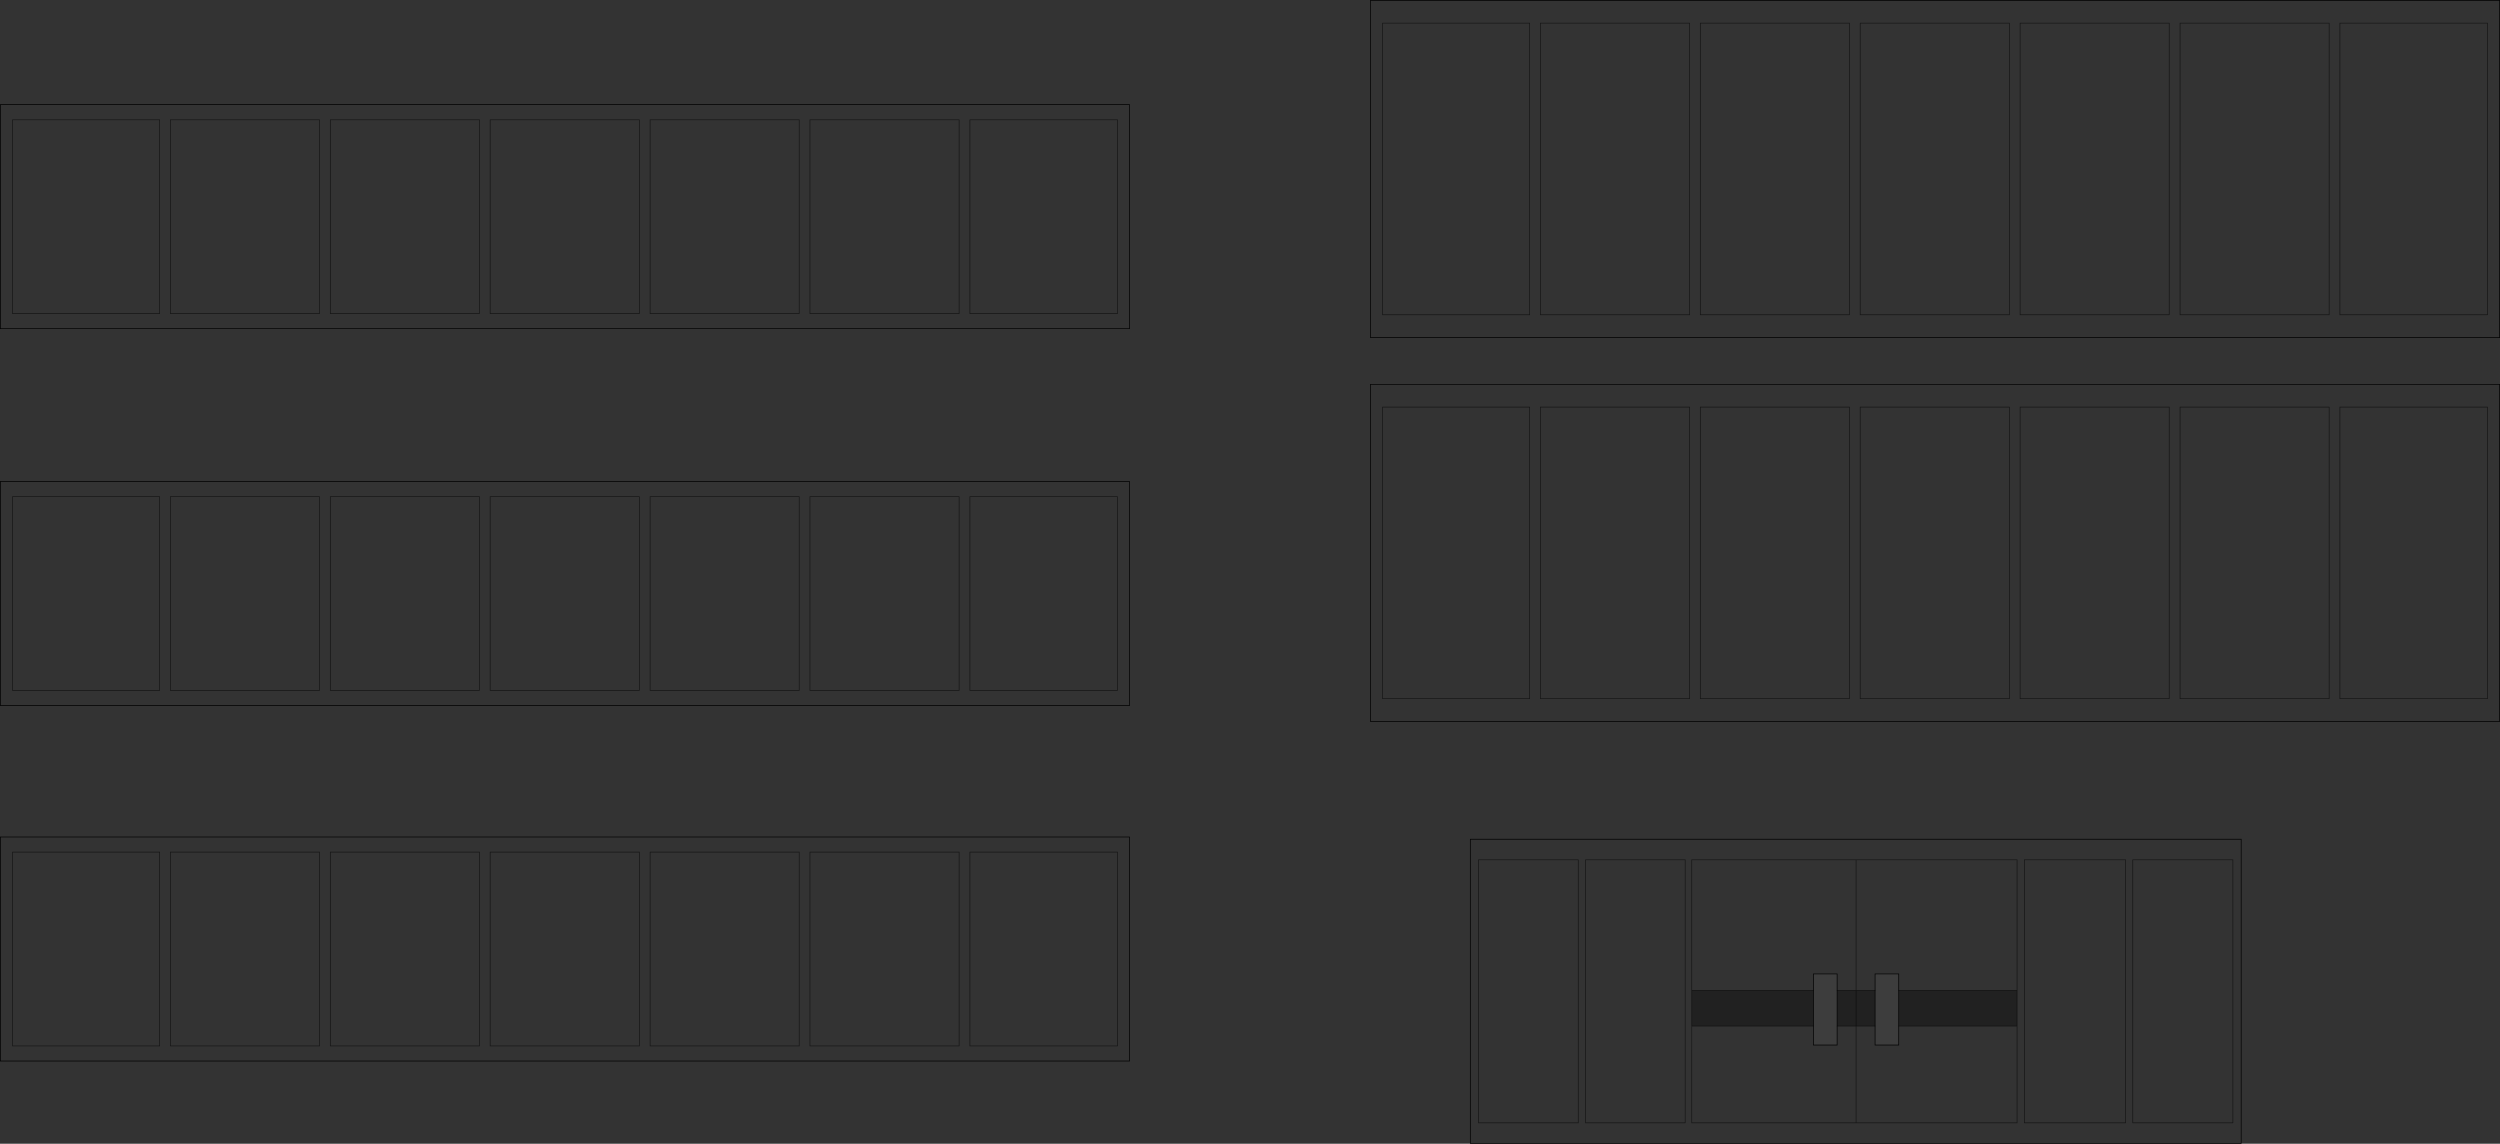 <?xml version="1.0" encoding="UTF-8" standalone="no"?>
<svg xmlns:xlink="http://www.w3.org/1999/xlink" height="1634.95px" width="3573.8px" xmlns="http://www.w3.org/2000/svg">
  <rect width="100%" height="100%" fill="#333333" stroke="none"/>
  <g transform="matrix(1.0, 0.0, 0.0, 1.0, 1786.9, 817.45)">
    <path d="M469.25 411.65 L326.7 411.65 326.7 787.65 469.25 787.65 469.25 411.65 M189.5 -784.4 L189.5 -367.5 399.75 -367.5 399.75 -784.4 189.5 -784.4 M399.75 -235.5 L189.5 -235.5 189.5 181.3 399.75 181.3 399.75 -235.5 M628.4 -235.5 L415.15 -235.5 415.15 181.3 628.4 181.3 628.4 -235.5 M628.4 -784.4 L415.15 -784.4 415.15 -367.5 628.4 -367.5 628.4 -784.4 M1314.05 -367.5 L1314.05 -784.4 1100.9 -784.4 1100.9 -367.5 1314.05 -367.5 M872.3 -784.4 L872.3 -367.5 1085.55 -367.5 1085.55 -784.4 872.3 -784.4 M1085.55 -235.5 L872.3 -235.5 872.3 181.3 1085.55 181.3 1085.55 -235.5 M856.9 -367.5 L856.9 -784.4 643.75 -784.4 643.75 -367.5 856.9 -367.5 M631.5 598.5 L631.45 598.5 631.45 649.35 631.45 683.2 631.5 683.2 631.5 787.65 866.4 787.65 1096.55 787.65 1096.55 649.35 1096.55 598.5 1096.55 411.65 866.4 411.65 631.5 411.65 631.5 598.5 M622.1 787.65 L622.1 411.65 479.75 411.65 479.75 787.65 622.1 787.65 M314.95 382.25 L628.6 382.25 1416.9 382.25 1416.9 817.0 314.95 817.0 314.95 382.25 M856.9 181.3 L856.9 -235.5 643.75 -235.5 643.75 181.3 856.9 181.3 M1405.05 787.65 L1405.05 411.65 1261.95 411.65 1261.95 787.65 1405.05 787.65 M1107.0 787.65 L1251.6 787.65 1251.6 411.65 1107.0 411.65 1107.0 787.65 M1786.4 -268.05 L1786.4 213.85 172.2 213.85 172.2 -268.05 1786.4 -268.05 M1769.0 -235.5 L1558.05 -235.5 1558.05 181.3 1769.0 181.3 1769.0 -235.5 M1769.0 -367.5 L1769.0 -784.4 1558.05 -784.4 1558.05 -367.5 1769.0 -367.5 M1542.7 -235.5 L1329.55 -235.5 1329.55 181.3 1542.7 181.3 1542.7 -235.5 M1542.7 -784.4 L1329.55 -784.4 1329.55 -367.5 1542.7 -367.5 1542.7 -784.4 M1314.05 181.3 L1314.05 -235.5 1100.9 -235.5 1100.9 181.3 1314.05 181.3 M172.2 -816.95 L1786.4 -816.95 1786.4 -334.9 172.2 -334.9 172.2 -816.95 M-1101.55 -369.2 L-1101.55 -646.2 -1314.7 -646.2 -1314.7 -369.2 -1101.55 -369.2 M-1769.0 -646.2 L-1769.0 -369.2 -1558.7 -369.2 -1558.7 -646.2 -1769.0 -646.2 M-1558.7 -107.45 L-1769.0 -107.45 -1769.0 169.45 -1558.7 169.45 -1558.7 -107.45 M-1330.2 -107.45 L-1543.35 -107.45 -1543.35 169.45 -1330.2 169.45 -1330.2 -107.45 M-1330.2 -646.2 L-1543.35 -646.2 -1543.35 -369.2 -1330.2 -369.2 -1330.2 -646.2 M-172.2 -667.9 L-172.2 -347.6 -1786.4 -347.6 -1786.4 -667.9 -172.2 -667.9 M-1101.55 677.75 L-1101.55 400.65 -1314.7 400.65 -1314.7 677.75 -1101.55 677.75 M-1543.35 677.75 L-1330.2 677.75 -1330.2 400.65 -1543.35 400.65 -1543.35 677.75 M-1769.0 400.65 L-1769.0 677.75 -1558.7 677.75 -1558.7 400.65 -1769.0 400.65 M-172.2 -129.15 L-172.2 191.1 -1786.4 191.1 -1786.4 -129.15 -172.2 -129.15 M-172.2 379.05 L-172.2 699.3 -1786.4 699.3 -1786.4 379.05 -172.2 379.05 M-644.4 -107.45 L-857.55 -107.45 -857.55 169.45 -644.4 169.45 -644.4 -107.45 M-400.4 400.65 L-400.4 677.75 -189.5 677.75 -189.5 400.65 -400.4 400.65 M-415.8 677.75 L-415.8 400.65 -629.05 400.65 -629.05 677.75 -415.8 677.75 M-857.55 400.65 L-857.55 677.75 -644.4 677.75 -644.4 400.65 -857.55 400.65 M-1086.2 400.65 L-1086.2 677.75 -872.95 677.75 -872.95 400.65 -1086.2 400.65 M-1086.2 -646.2 L-1086.2 -369.2 -872.95 -369.2 -872.95 -646.2 -1086.2 -646.2 M-872.95 -107.45 L-1086.2 -107.45 -1086.2 169.45 -872.95 169.45 -872.95 -107.45 M-400.4 -646.2 L-400.4 -369.2 -189.5 -369.2 -189.5 -646.2 -400.4 -646.2 M-644.4 -369.2 L-644.4 -646.2 -857.55 -646.2 -857.55 -369.2 -644.4 -369.2 M-189.5 -107.45 L-400.4 -107.45 -400.4 169.45 -189.5 169.45 -189.5 -107.45 M-415.8 -107.45 L-629.05 -107.45 -629.05 169.45 -415.8 169.45 -415.8 -107.45 M-415.8 -646.2 L-629.05 -646.2 -629.05 -369.2 -415.8 -369.2 -415.8 -646.2 M-1101.55 169.45 L-1101.55 -107.45 -1314.7 -107.45 -1314.7 169.45 -1101.55 169.45" fill="#ffffff" fill-opacity="0.0" fill-rule="evenodd" stroke="none"/>
    <path d="M631.45 598.5 L631.5 598.5 631.5 649.35 631.45 649.35 631.45 598.5" fill="#838383" fill-rule="evenodd" stroke="none"/>
    <path d="M631.5 683.2 L631.45 683.2 631.45 649.35 631.5 649.35 631.5 683.2" fill="#aeaeae" fill-rule="evenodd" stroke="none"/>
    <path d="M1096.55 598.5 L1096.55 649.35 927.4 649.35 927.4 598.5 1096.55 598.5 M631.5 649.35 L631.5 598.5 805.45 598.5 805.45 649.35 631.5 649.35 M893.55 649.35 L866.4 649.35 866.4 598.5 866.4 649.35 839.3 649.35 839.3 598.5 866.4 598.5 893.55 598.5 893.55 649.35" fill="#000000" fill-opacity="0.349" fill-rule="evenodd" stroke="none"/>
    <path d="M805.45 649.35 L805.45 598.5 805.45 574.8 839.3 574.8 839.3 598.5 839.3 649.35 839.3 676.45 805.45 676.45 805.45 649.35 M893.55 598.5 L893.55 574.8 927.4 574.8 927.4 598.5 927.4 649.35 927.4 676.45 893.55 676.45 893.55 649.35 893.55 598.5" fill="#ffffff" fill-opacity="0.047" fill-rule="evenodd" stroke="none"/>
    <path d="M805.45 649.35 L805.45 598.5 805.45 574.8 839.3 574.8 839.3 598.5 839.3 649.35 839.3 676.45 805.45 676.45 805.45 649.35 M314.95 382.25 L314.95 817.0 1416.9 817.0 1416.9 382.25 628.6 382.25 314.95 382.25 M893.55 598.5 L893.55 574.8 927.4 574.8 927.4 598.5 927.4 649.35 927.4 676.45 893.55 676.45 893.55 649.35 893.55 598.5 M1786.4 -268.05 L172.2 -268.05 172.2 213.85 1786.4 213.85 1786.4 -268.05 M172.2 -816.95 L172.2 -334.9 1786.4 -334.9 1786.4 -816.95 172.2 -816.95 M-172.2 -667.9 L-1786.4 -667.9 -1786.4 -347.6 -172.2 -347.6 -172.2 -667.9 M-172.2 379.05 L-1786.4 379.05 -1786.4 699.3 -172.2 699.3 -172.2 379.05 M-172.2 -129.15 L-1786.4 -129.15 -1786.4 191.1 -172.2 191.1 -172.2 -129.15" fill="none" stroke="#000000" stroke-linecap="round" stroke-linejoin="miter-clip" stroke-miterlimit="4.0" stroke-width="1.0"/>
    <path d="M856.9 -367.5 L643.75 -367.5 643.75 -784.4 856.9 -784.4 856.9 -367.5 M1085.55 -235.5 L1085.55 181.3 872.3 181.3 872.3 -235.5 1085.55 -235.5 M872.3 -784.4 L1085.55 -784.4 1085.55 -367.5 872.3 -367.5 872.3 -784.4 M1314.05 -367.5 L1100.9 -367.5 1100.9 -784.4 1314.05 -784.4 1314.05 -367.5 M628.4 -784.4 L628.4 -367.5 415.15 -367.5 415.15 -784.4 628.4 -784.4 M628.4 -235.5 L628.4 181.3 415.15 181.3 415.15 -235.5 628.4 -235.5 M399.75 -235.5 L399.75 181.3 189.5 181.3 189.5 -235.5 399.75 -235.5 M189.5 -784.4 L399.75 -784.4 399.75 -367.5 189.5 -367.5 189.5 -784.4 M469.25 411.65 L469.25 787.65 326.7 787.65 326.7 411.65 469.25 411.65 M631.45 598.5 L631.5 598.5 631.5 411.65 866.4 411.65 1096.55 411.65 1096.55 598.5 1096.55 649.35 1096.55 787.65 866.4 787.65 631.5 787.65 631.5 683.2 631.5 649.35 631.45 649.35 M631.5 598.5 L631.5 649.35 805.45 649.35 M805.45 598.5 L631.5 598.5 M622.1 787.65 L479.75 787.65 479.75 411.65 622.1 411.65 622.1 787.65 M927.4 598.5 L1096.55 598.5 M893.55 649.35 L866.4 649.35 866.4 787.65 M893.55 598.5 L866.4 598.5 866.4 649.35 839.3 649.35 M927.4 649.35 L1096.55 649.35 M839.3 598.5 L866.4 598.5 866.4 411.65 M1107.0 787.65 L1107.0 411.65 1251.6 411.65 1251.6 787.65 1107.0 787.65 M1405.05 787.65 L1261.95 787.65 1261.95 411.65 1405.05 411.65 1405.05 787.65 M856.9 181.3 L643.75 181.3 643.75 -235.5 856.9 -235.5 856.9 181.3 M1314.05 181.3 L1100.9 181.3 1100.9 -235.5 1314.05 -235.5 1314.05 181.3 M1542.7 -784.4 L1542.7 -367.5 1329.55 -367.5 1329.55 -784.4 1542.7 -784.4 M1542.7 -235.5 L1542.7 181.3 1329.55 181.3 1329.55 -235.5 1542.7 -235.5 M1769.0 -367.5 L1558.05 -367.5 1558.05 -784.4 1769.0 -784.4 1769.0 -367.5 M1769.0 -235.5 L1769.0 181.3 1558.05 181.3 1558.05 -235.5 1769.0 -235.5 M-1330.2 -646.2 L-1330.2 -369.2 -1543.35 -369.2 -1543.35 -646.2 -1330.2 -646.2 M-1330.2 -107.45 L-1330.2 169.45 -1543.35 169.45 -1543.35 -107.45 -1330.2 -107.45 M-1558.7 -107.45 L-1558.7 169.45 -1769.0 169.45 -1769.0 -107.45 -1558.7 -107.45 M-1769.0 -646.2 L-1558.7 -646.2 -1558.7 -369.2 -1769.0 -369.2 -1769.0 -646.2 M-1101.55 -369.2 L-1314.7 -369.2 -1314.7 -646.2 -1101.55 -646.2 -1101.55 -369.2 M-1769.0 400.65 L-1558.7 400.65 -1558.7 677.75 -1769.0 677.75 -1769.0 400.65 M-1543.35 677.75 L-1543.35 400.65 -1330.2 400.65 -1330.2 677.75 -1543.35 677.75 M-1101.55 677.75 L-1314.7 677.75 -1314.7 400.65 -1101.55 400.65 -1101.55 677.75 M-1101.55 169.45 L-1314.7 169.45 -1314.7 -107.45 -1101.55 -107.45 -1101.55 169.45 M-415.8 -646.2 L-415.8 -369.2 -629.05 -369.2 -629.05 -646.2 -415.8 -646.2 M-415.8 -107.45 L-415.8 169.45 -629.05 169.45 -629.05 -107.45 -415.8 -107.45 M-189.5 -107.45 L-189.5 169.45 -400.4 169.45 -400.4 -107.45 -189.5 -107.45 M-644.4 -369.2 L-857.55 -369.2 -857.55 -646.2 -644.4 -646.2 -644.4 -369.2 M-400.4 -646.2 L-189.5 -646.2 -189.5 -369.2 -400.4 -369.2 -400.4 -646.2 M-872.95 -107.45 L-872.95 169.45 -1086.2 169.45 -1086.2 -107.45 -872.95 -107.45 M-1086.2 -646.2 L-872.95 -646.2 -872.95 -369.2 -1086.2 -369.2 -1086.2 -646.2 M-1086.2 400.65 L-872.95 400.65 -872.95 677.75 -1086.2 677.75 -1086.2 400.65 M-857.55 400.65 L-644.4 400.65 -644.4 677.75 -857.55 677.75 -857.55 400.65 M-415.8 677.75 L-629.05 677.75 -629.05 400.65 -415.8 400.65 -415.8 677.75 M-400.4 400.65 L-189.5 400.65 -189.5 677.75 -400.4 677.75 -400.4 400.65 M-644.4 -107.45 L-644.4 169.45 -857.55 169.45 -857.55 -107.45 -644.4 -107.45" fill="none" stroke="#000000" stroke-linecap="round" stroke-linejoin="miter-clip" stroke-miterlimit="4.0" stroke-opacity="0.6" stroke-width="1.0"/>
  </g>
</svg>

